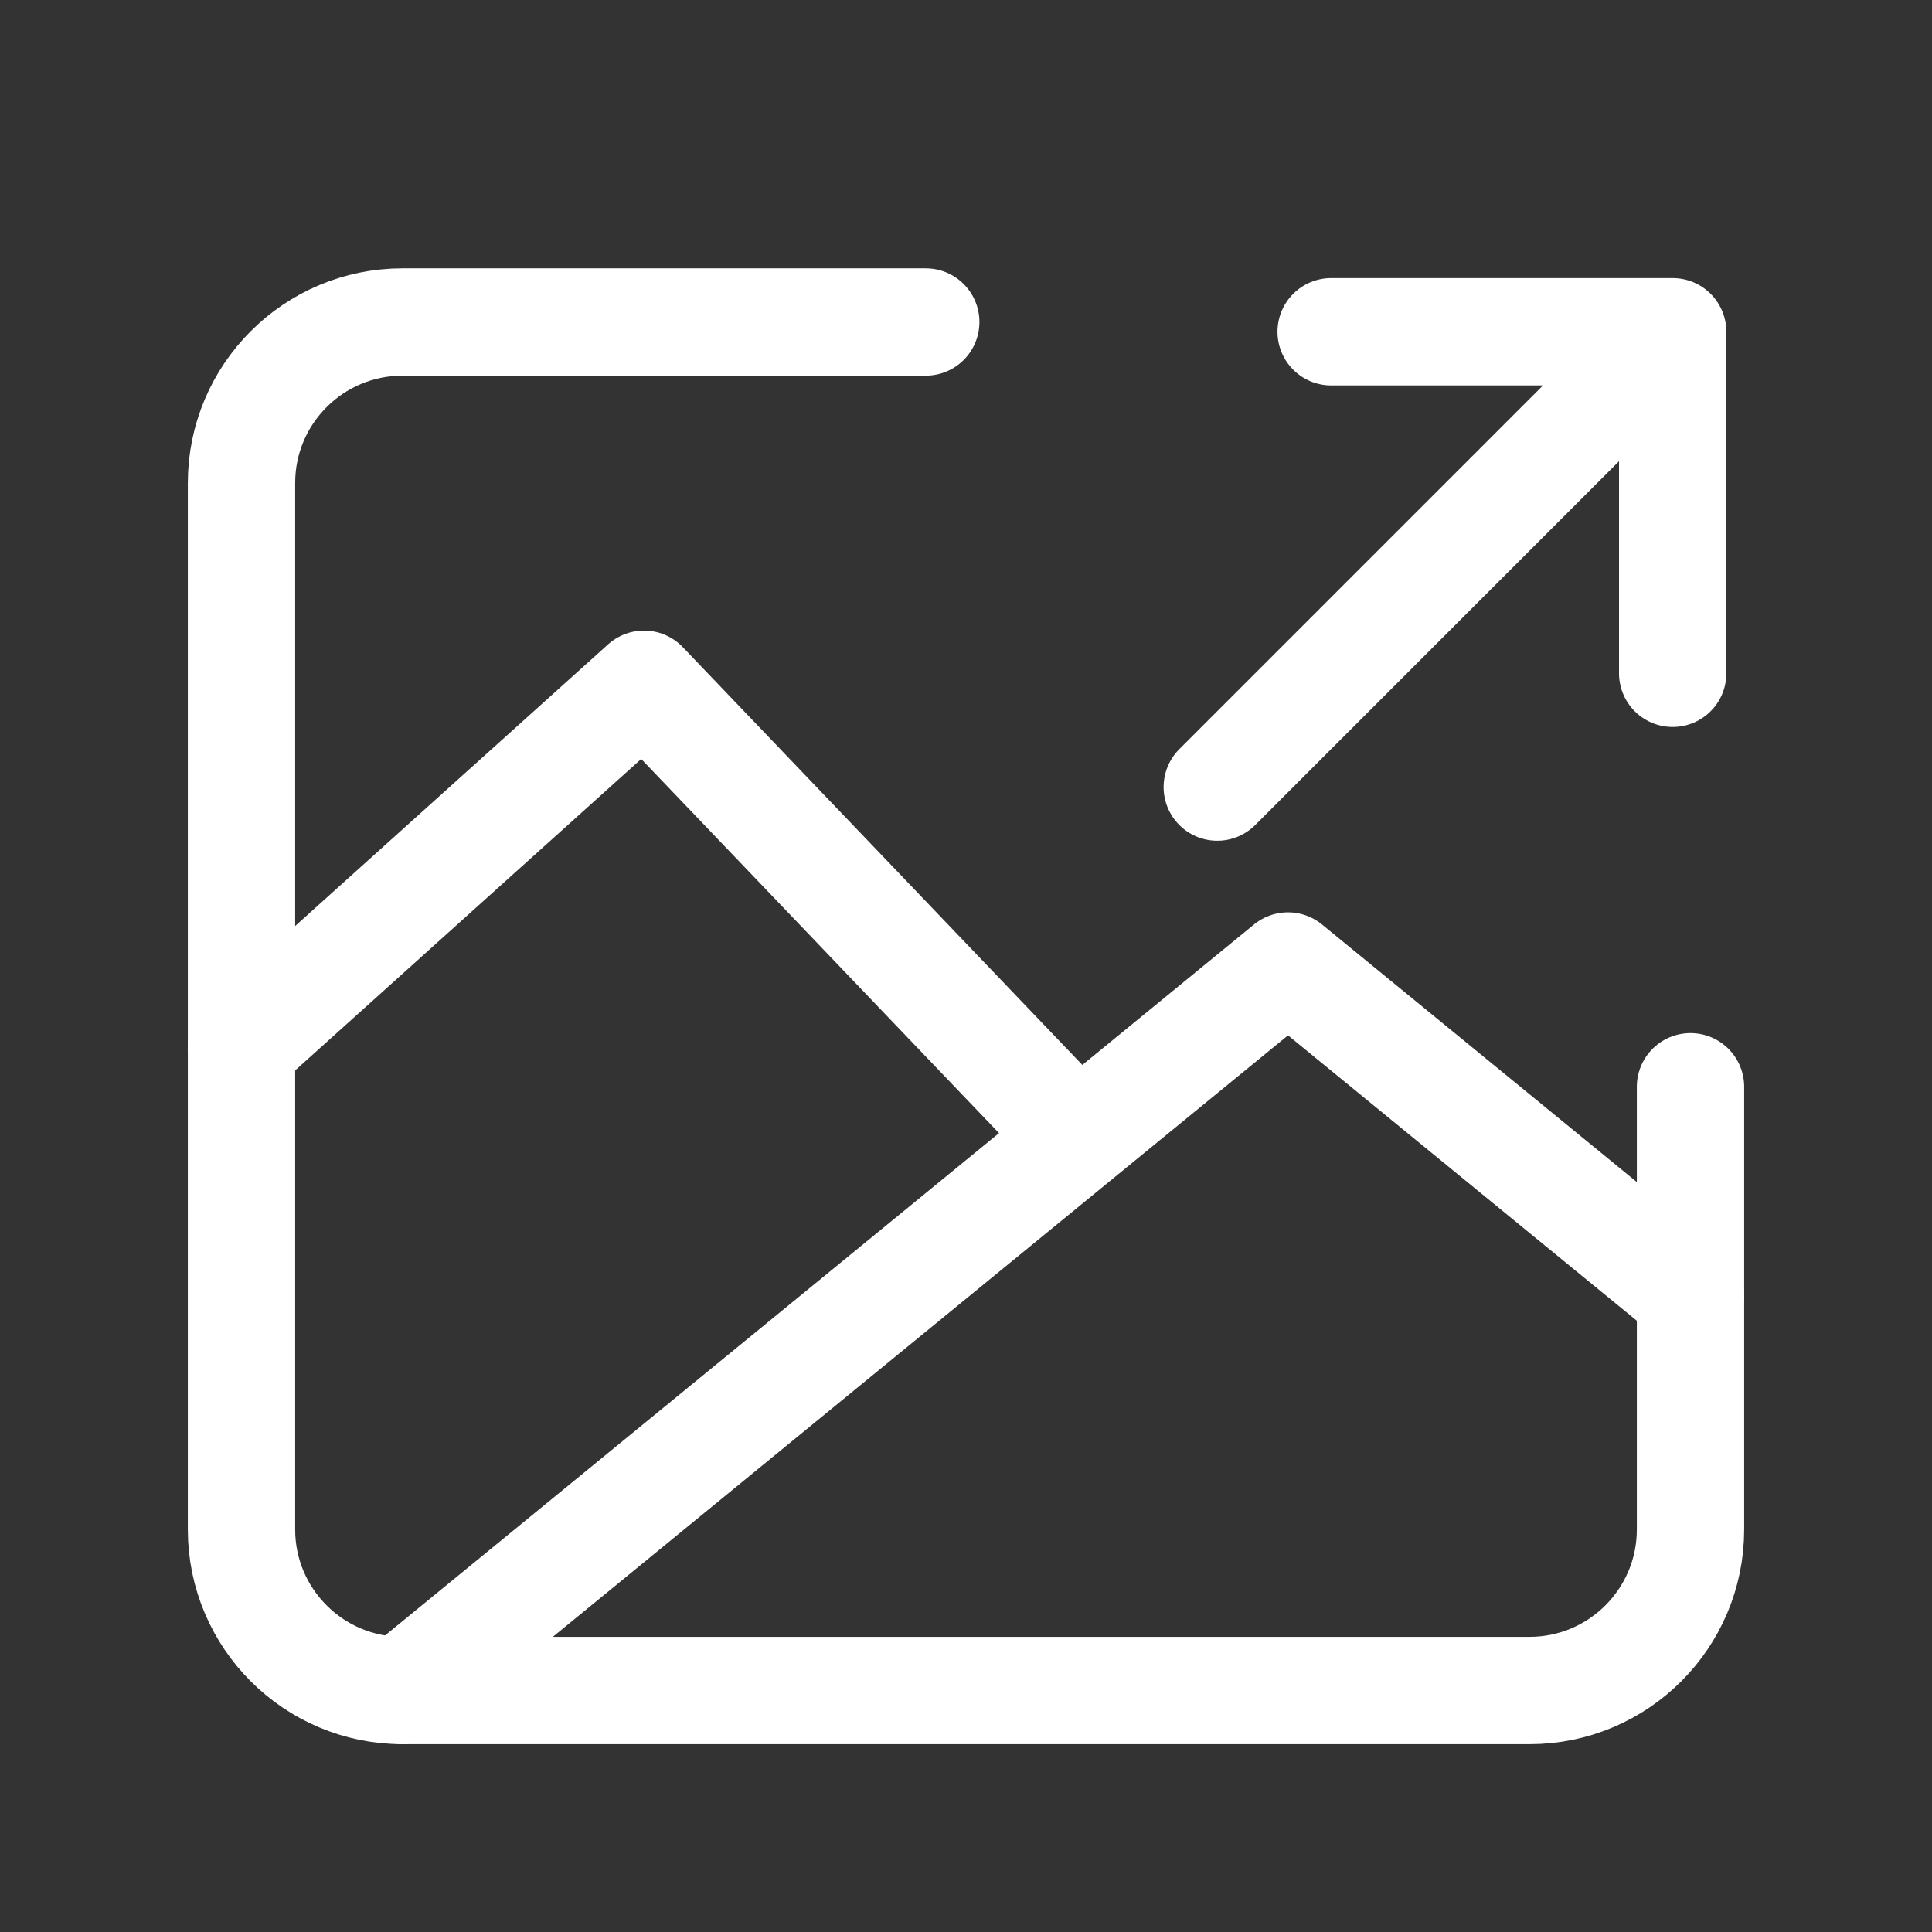 <svg width="18" height="18" viewBox="0 0 18 18" fill="none"
	 xmlns="http://www.w3.org/2000/svg">
	<rect x="0" y="0" width="18" height="18" fill="#333333" stroke="none"/>
	<path
		d="M15.75 10.125V14.25C15.75 15.078 15.078 15.75 14.25 15.75H3.75C2.922 15.75 2.25 15.078 2.25 14.25V4.5C2.25 3.672 2.922 3 3.75 3H8.625"
		stroke="white" stroke-linecap="round" stroke-linejoin="round"/>
	<path d="M12.402 3.091H15.584V6.273" stroke="white"
		  stroke-linecap="round" stroke-linejoin="round"/>
	<path d="M15.091 3.583L11.341 7.333" stroke="white"
		  stroke-linecap="round" stroke-linejoin="round"/>
	<path d="M15.75 12.068L12 9L3.75 15.75" stroke="white"
		  stroke-linecap="round" stroke-linejoin="round"/>
	<path d="M9.75 10.296L6 6.375L2.25 9.75" stroke="white"
		  stroke-linecap="round" stroke-linejoin="round"/>
</svg>
